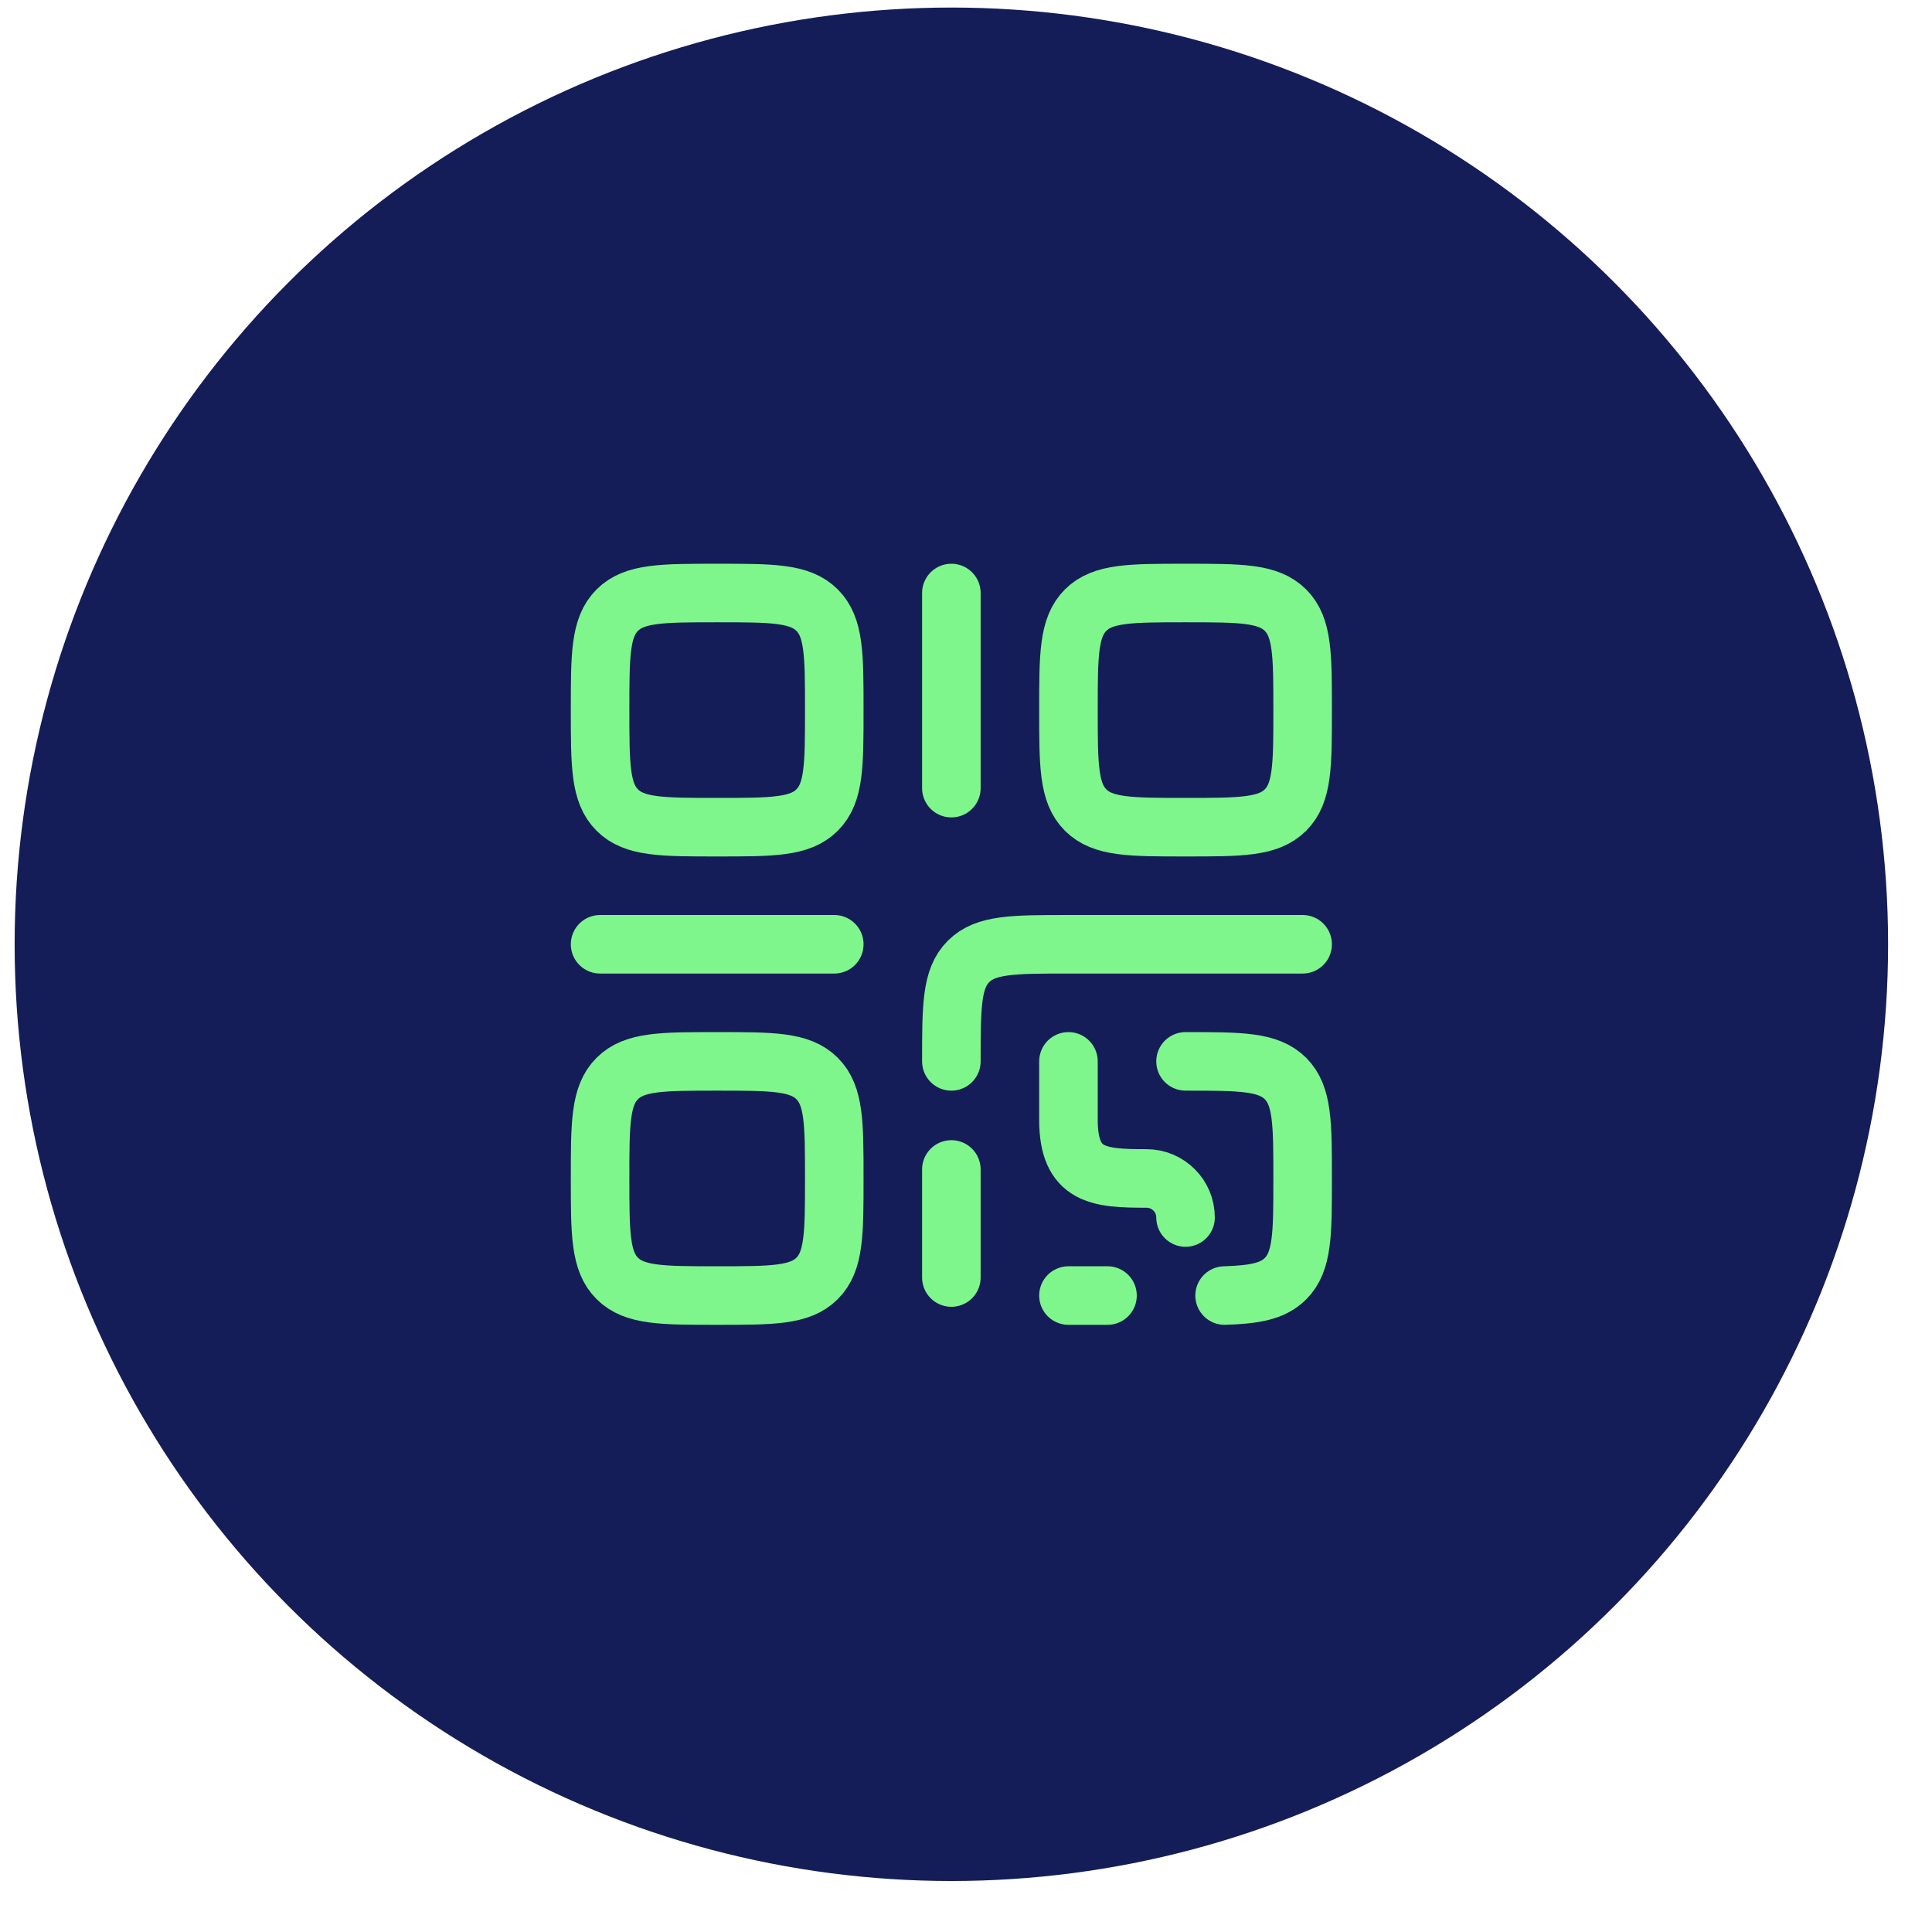 <svg width="33" height="33" viewBox="0 0 33 33" fill="none" xmlns="http://www.w3.org/2000/svg">
<circle cx="16.25" cy="16.129" r="16" fill="#141D57"/>
<path d="M10.25 12.129C10.25 11.186 10.25 10.715 10.543 10.422C10.836 10.129 11.307 10.129 12.25 10.129C13.193 10.129 13.664 10.129 13.957 10.422C14.25 10.715 14.25 11.186 14.25 12.129C14.25 13.072 14.25 13.543 13.957 13.836C13.664 14.129 13.193 14.129 12.25 14.129C11.307 14.129 10.836 14.129 10.543 13.836C10.25 13.543 10.25 13.072 10.25 12.129Z" stroke="#7FF68C"/>
<path d="M10.25 20.129C10.25 19.186 10.25 18.715 10.543 18.422C10.836 18.129 11.307 18.129 12.25 18.129C13.193 18.129 13.664 18.129 13.957 18.422C14.25 18.715 14.25 19.186 14.25 20.129C14.25 21.072 14.25 21.543 13.957 21.836C13.664 22.129 13.193 22.129 12.25 22.129C11.307 22.129 10.836 22.129 10.543 21.836C10.25 21.543 10.25 21.072 10.25 20.129Z" stroke="#7FF68C"/>
<path d="M10.25 16.129L14.25 16.129" stroke="#7FF68C" stroke-linecap="round" stroke-linejoin="round"/>
<path d="M16.25 10.129V13.462" stroke="#7FF68C" stroke-linecap="round" stroke-linejoin="round"/>
<path d="M18.25 12.129C18.25 11.186 18.25 10.715 18.543 10.422C18.836 10.129 19.307 10.129 20.25 10.129C21.193 10.129 21.664 10.129 21.957 10.422C22.25 10.715 22.25 11.186 22.25 12.129C22.25 13.072 22.25 13.543 21.957 13.836C21.664 14.129 21.193 14.129 20.25 14.129C19.307 14.129 18.836 14.129 18.543 13.836C18.25 13.543 18.25 13.072 18.25 12.129Z" stroke="#7FF68C"/>
<path d="M22.25 16.129H18.25C17.307 16.129 16.836 16.129 16.543 16.422C16.25 16.715 16.25 17.186 16.25 18.129M16.25 19.975V21.821M18.25 18.129V19.129C18.25 20.093 18.772 20.129 19.583 20.129C19.951 20.129 20.25 20.427 20.25 20.796M18.917 22.129H18.25M20.25 18.129C21.193 18.129 21.664 18.129 21.957 18.422C22.25 18.715 22.25 19.188 22.25 20.132C22.25 21.076 22.25 21.548 21.957 21.841C21.743 22.055 21.434 22.113 20.917 22.129" stroke="#7FF68C" stroke-linecap="round"/>
</svg>
